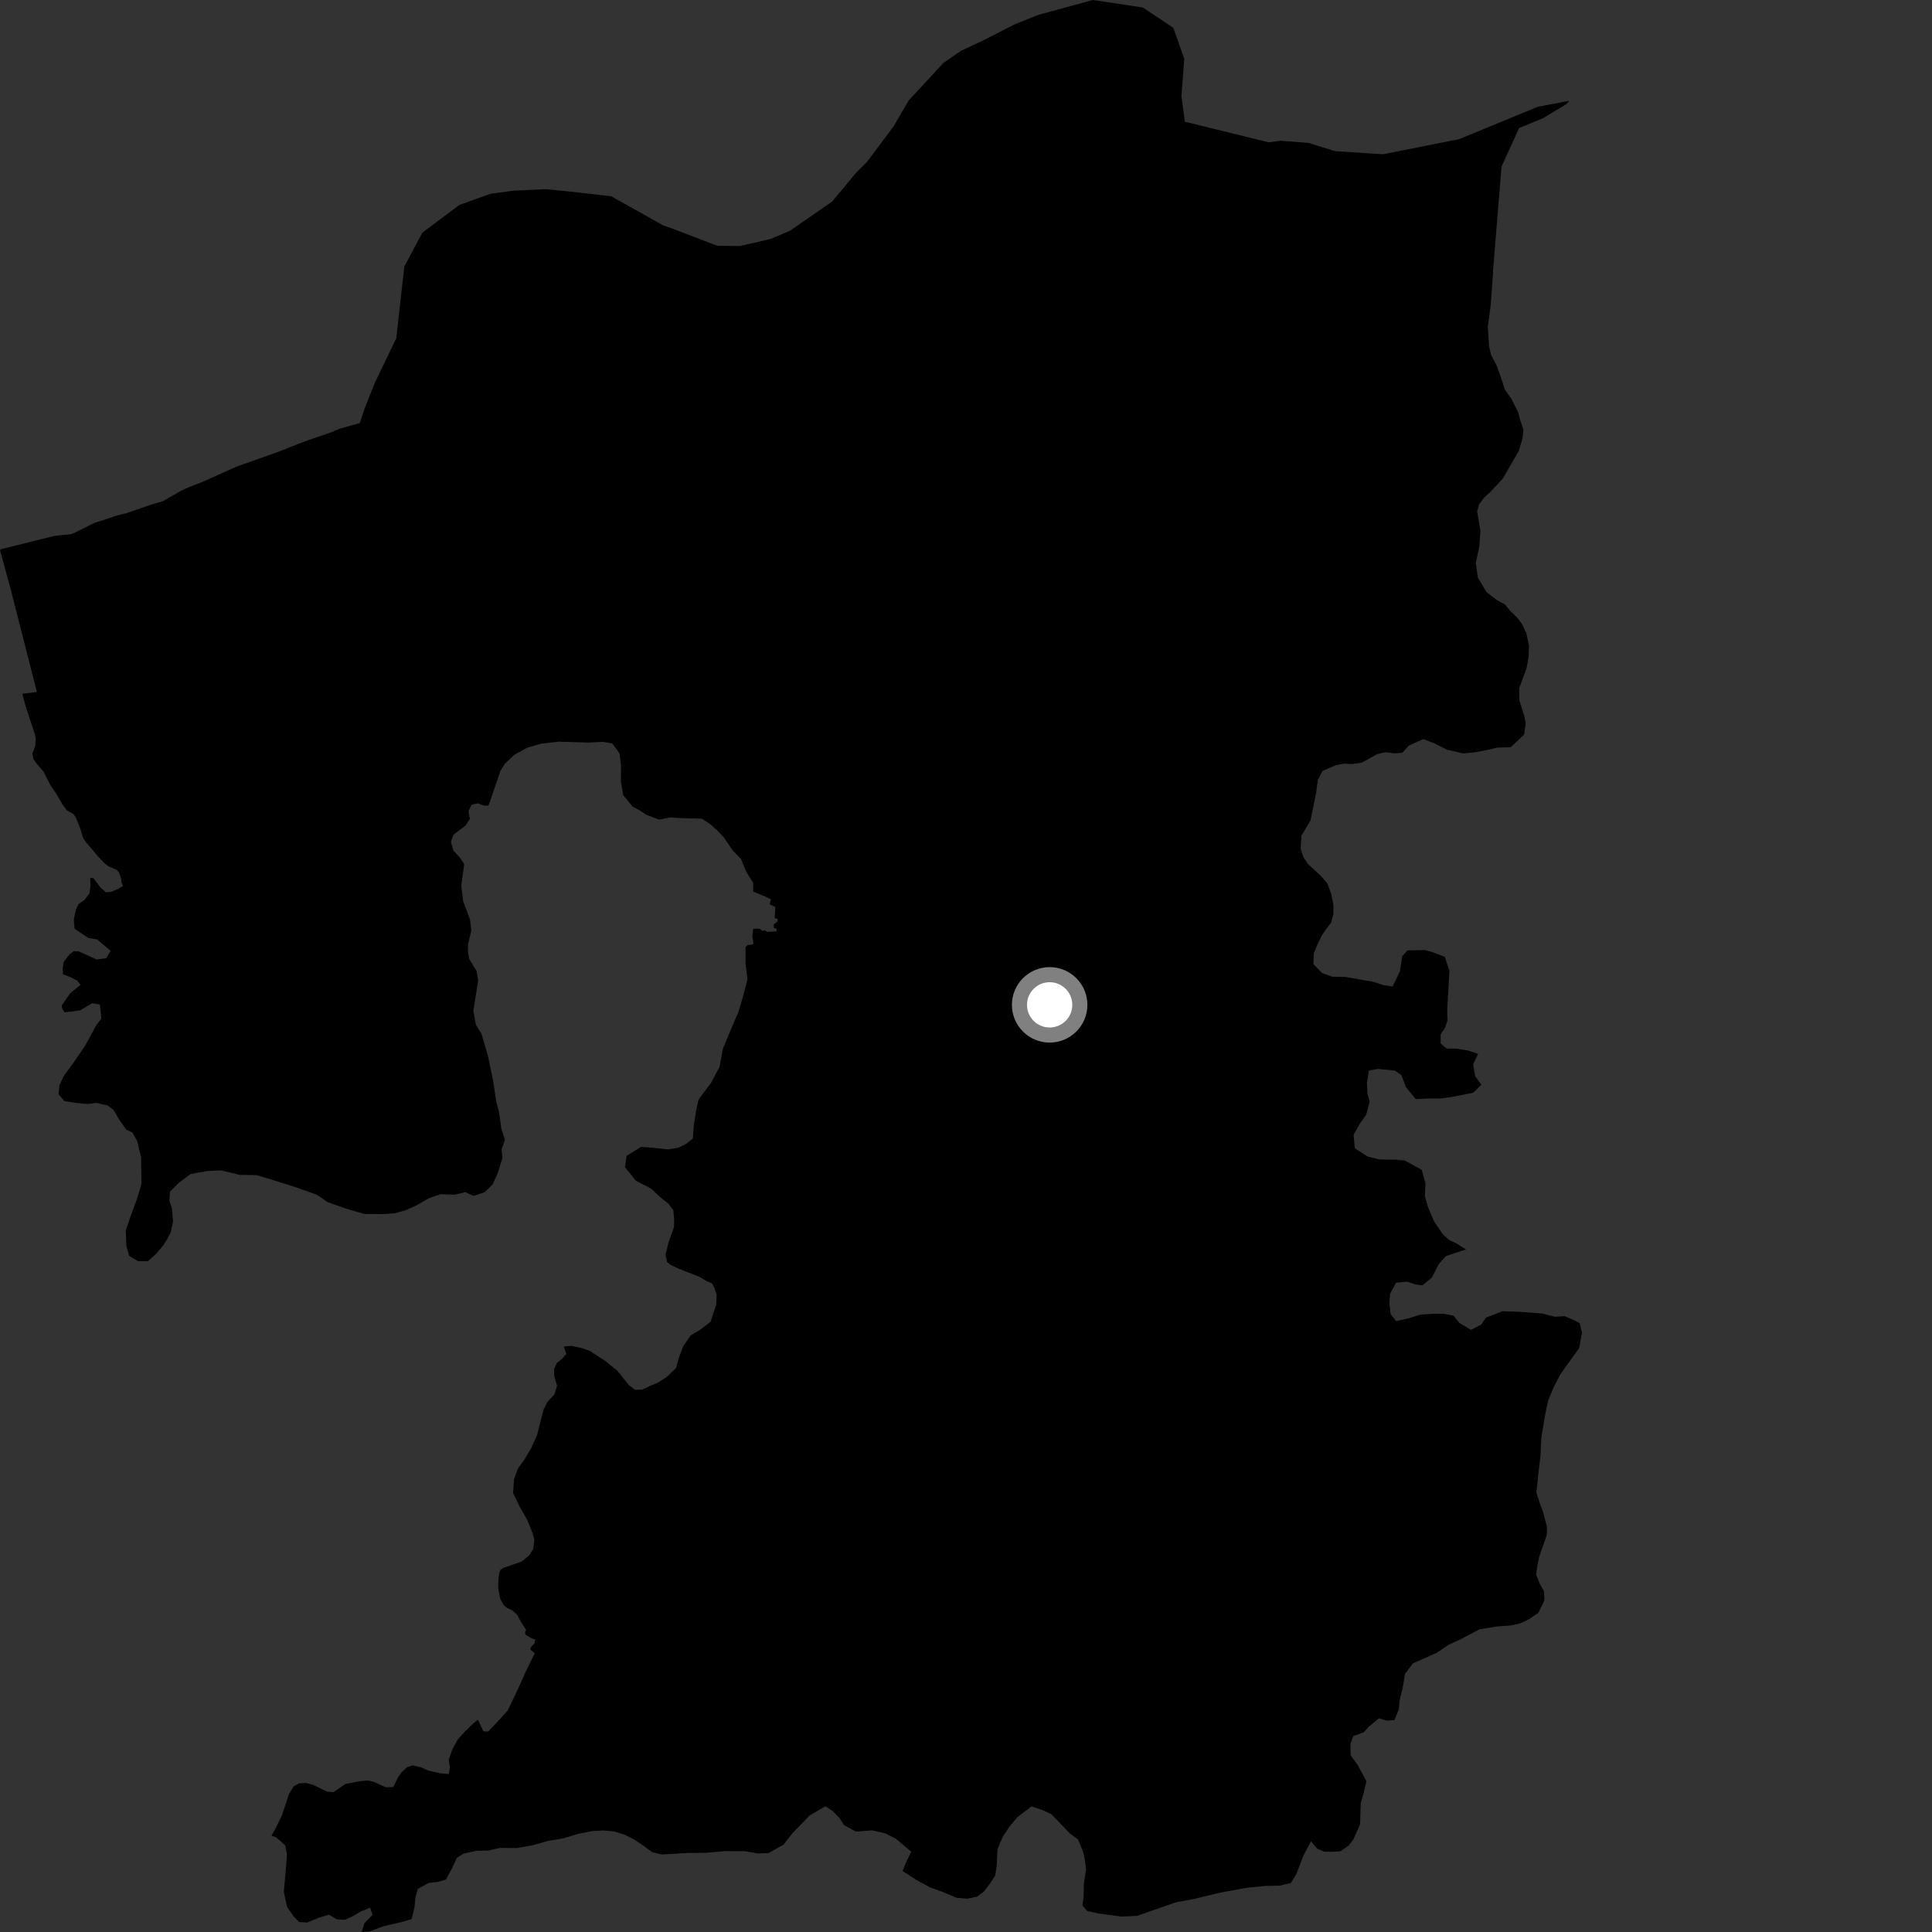 <?xml version="1.0" encoding="utf-8" ?>
<svg baseProfile="full" height="1024" version="1.1" width="1024" xmlns="http://www.w3.org/2000/svg" xmlns:ev="http://www.w3.org/2001/xml-events" xmlns:xlink="http://www.w3.org/1999/xlink"><rect width="100%" height="100%" fill="#333333" stroke="none"/><defs /><polygon fill="black" points="298.844,713.703 300.175,717.631 297.646,720.432 295.245,722.318 293.665,725.547 293.751,729.33 295.261,734.471 293.835,739.071 290.125,743.091 288.098,747.113 284.637,760.711 281.438,767.79 277.812,773.804 274.555,778.302 272.419,784.128 271.978,791.421 275.823,799.241 279.335,805.389 282.232,812.445 283.229,816.086 282.579,821.117 280.24,824.649 276.521,827.652 266.846,831.004 265.217,832.11 264.636,833.567 264.192,836.64 264.056,841.763 265.157,847.426 266.846,850.501 268.536,852.144 271.653,853.629 274.001,855.755 276.147,859.646 278.837,863.888 278.254,865.186 278.628,866.52 281.768,868.363 283.687,868.939 283.281,871.087 281.417,872.939 280.991,874.18 283.415,876.262 278.261,886.862 274.656,895.004 269.014,906.705 262.929,913.387 258.767,917.734 256.194,917.648 253.319,911.473 250.768,913.526 246.32,917.879 242.622,921.932 239.717,927.3 237.854,932.666 238.425,936.754 237.889,940.269 233.327,939.901 226.901,938.406 223.063,936.649 218.648,935.699 215.772,936.667 212.962,939.171 211.038,941.812 208.452,947.183 204.479,947.282 198.022,944.38 194.991,943.693 190.58,944.096 183.176,945.479 176.753,949.867 173.42,949.646 166.04,946.02 162.372,945.031 158.437,945.261 155.59,946.87 153.11,951.017 149.438,962.183 146.124,968.944 143.936,972.944 146.366,973.806 151.19,978.099 152.074,982.793 151.727,988.127 150.434,1002.745 152.126,1010.601 155.583,1015.687 158.539,1018.678 162.808,1019.012 168.837,1016.467 174.39,1014.827 178.552,1017.292 182.954,1017.521 186.714,1015.769 191.353,1013.061 196.184,1011.131 197.485,1014.911 193.185,1019.252 191.635,1024.0 195.723,1023.759 203.092,1020.998 213.209,1018.638 218.175,1017.164 219.693,1010.888 220.193,1005.722 221.443,1001.132 227.288,997.948 231.674,997.556 236.369,996.209 239.565,990.243 242.171,984.686 245.601,982.481 252.424,980.954 258.95,980.798 264.995,979.431 273.97,979.517 282.76,977.935 290.156,975.783 298.494,974.364 306.806,971.875 314.228,970.474 319.994,970.182 325.189,970.656 331.163,972.463 336.103,974.947 339.821,977.429 345.717,981.675 350.612,982.917 364.904,982.103 374.212,982.013 384.386,981.138 394.741,981.155 401.641,982.361 407.269,982.192 415.25,977.732 420.123,971.531 429.186,962.178 437.461,957.384 441.334,959.869 445.07,963.745 447.288,967.327 453.629,970.795 462.302,970.116 469.339,971.744 474.912,974.648 483.002,981.424 480.092,987.408 478.378,991.725 485.954,996.548 492.89,1000.307 499.519,1002.708 507.057,1005.884 512.69,1006.33 517.86,1005.282 521.444,1002.602 524.406,998.745 527.481,994.088 528.276,988.896 528.669,980.231 531.412,973.618 534.778,968.53 539.058,963.266 546.703,957.434 552.682,959.411 557.287,961.582 567.118,971.818 571.328,974.895 573.894,981.064 574.903,984.993 575.654,990.748 574.478,998.222 574.339,1005.517 573.705,1009.943 576.347,1012.904 582.151,1014.162 594.372,1015.828 602.576,1015.446 623.217,1008.282 632.597,1006.549 646.485,1003.191 660.845,1000.562 670.389,999.599 678.125,999.422 684.16,998.063 687.088,993.288 690.804,983.613 694.853,975.959 698.143,979.84 701.811,981.431 705.762,981.478 710.472,981.231 714.786,978.243 717.288,975.004 720.871,966.881 721.21,955.631 722.751,950.279 724.265,944.152 719.652,935.601 715.877,930.347 715.729,924.271 717.3,920.15 722.725,918.226 725.538,915.112 730.885,910.747 735.141,911.997 739.107,911.634 741.374,906.113 741.865,901.092 743.519,894.208 744.69,887.197 748.822,881.638 761.405,876.056 767.675,871.829 774.554,868.636 784.121,863.573 793.644,862.026 800.597,861.577 805.876,860.408 810.508,858.177 815.413,854.745 818.599,848.133 818.333,843.435 816.107,839.379 814.171,834.542 814.813,829.976 815.761,825.241 819.861,813.466 819.918,809.363 817.9,801.486 816.109,796.676 814.323,791.082 815.315,781.341 816.445,772.053 816.954,761.865 818.932,749.952 820.564,742.322 823.423,735.423 827.042,728.385 837.004,714.483 838.471,706.399 837.277,701.253 833.46,699.355 829.319,697.608 824.022,697.892 817.481,696.183 806.389,695.353 796.398,694.959 787.684,698.329 785.049,702.016 779.68,704.865 773.519,701.192 770.392,697.303 765.216,696.354 759.623,696.309 752.81,696.771 746.806,698.709 740,700.209 737.047,696.499 736.427,690.727 736.781,685.704 739.971,679.859 745.547,679.295 749.988,680.719 753.936,681.233 758.849,677.185 762.615,669.972 766.296,665.775 776.977,662.224 772.354,659.277 767.902,657.099 764.804,654.266 760.102,647.388 756.885,639.851 755.225,634.094 755.513,627.114 753.516,620.003 744.62,615.168 740.195,614.659 731.264,614.552 724.857,613.003 718.069,608.604 717.441,601.473 720.933,595.305 724.157,590.673 725.96,583.807 724.796,579.747 724.503,573.97 725.557,567.39 730.392,566.549 739.206,567.41 742.747,569.762 745.16,576.127 750.317,582.546 757.282,582.23 763.5,582.252 770.597,581.2 780.849,579.156 785.142,574.983 781.846,570.329 780.787,564.132 783.392,558.588 778.348,556.874 771.954,555.793 766.804,555.748 763.557,553.073 763.587,548.203 765.925,544.671 767.196,540.848 767.061,535.372 768.23,514.517 765.758,507.13 758.892,504.536 755.06,503.543 745.99,503.756 743.189,506.855 742.001,514.771 738.125,522.883 733.106,522.094 727.915,520.382 713.292,517.824 706.166,517.665 700.812,515.794 696.14,511.019 696.314,505.405 698.029,501.135 700.623,495.756 702.816,492.501 705.466,489.105 706.734,484.378 706.746,479.349 705.542,473.749 703.59,468.331 699.854,463.992 693.18,457.885 690.837,454.295 689.365,449.943 689.786,442.932 694.588,434.912 697.579,420.119 698.478,413.412 700.944,408.637 708.293,405.46 712.366,404.752 716.613,404.961 721.753,404.255 729.972,399.675 734.338,398.662 739.2,399.325 743.282,398.93 746.694,395.208 754.327,391.72 759.99,393.876 767.033,397.386 775.583,399.329 781.605,398.751 788.105,397.562 793.504,396.219 800.634,396.081 807.76,389.404 808.664,383.308 807.785,379.063 805.338,371.365 805.175,364.838 809.162,353.971 810.227,348.003 810.384,342.222 809.013,335.715 806.614,330.596 803.793,327.022 800.547,323.904 797.73,320.441 793.44,318.101 787.885,313.822 783.302,306.15 782.205,298.409 784.101,289.416 784.67,281.36 782.906,271.059 784.016,267.235 786.651,263.689 789.634,261.034 796.559,253.603 804.99,238.987 806.96,232.401 807.446,227.701 805.646,222.397 804.642,218.472 800.986,211.257 797.557,206.451 796.216,202.069 793.286,193.78 790.272,188.081 789.257,183.692 788.56,173.207 790.095,161.915 791.34,144.432 791.295,143.915 795.852,88.247 805.15,67.877 817.834,62.631 830.342,55.113 831.74,53.424 815.012,56.604 773.365,73.766 733.184,81.734 727.693,81.435 707.487,80.079 693.569,75.733 678.735,74.598 672.503,75.46 628.001,64.507 626.191,50.973 627.685,31.183 621.886,14.744 605.711,3.984 579.224,0.0 550.373,7.882 538.005,12.782 521.606,21.185 509.423,26.879 500.054,33.306 481.639,53.231 473.693,66.867 459.542,85.8 453.614,91.721 441.11,106.781 418.697,122.309 408.293,126.7 392.165,130.393 380.107,130.256 356.163,121.07 351.413,119.425 323.98,104.031 302.262,101.554 289.343,100.266 271.953,101.078 259.845,102.751 243.432,108.64 223.915,123.258 214.314,141.222 210.036,179.3 198.528,203.207 193.338,216.36 190.7,224.265 180.445,227.099 174.735,229.418 161.721,233.868 147.49,239.478 125.56,247.246 108.111,255.068 99.781,258.345 96.423,259.87 86.35,265.653 80.166,267.47 66.714,272.086 62.865,272.992 49.907,277.219 39.392,282.48 37.295,283.176 29.054,283.982 0.535,291.08 0.0,291.538 5.281,310.831 19.464,366.371 19.364,366.801 11.841,367.684 13.537,374.134 18.532,389.341 18.972,391.484 18.685,395.368 17.172,399.392 17.693,402.274 19.671,405.026 23.083,408.963 26.576,415.884 29.977,420.92 32.989,426.156 35.476,429.566 38.808,431.373 40.042,432.971 42.645,439.426 43.878,443.736 45.01,445.683 51.668,453.603 55.066,457.227 57.422,459.177 61.508,460.878 63.089,462.367 64.211,465.735 64.432,467.885 65.231,469.503 62.99,470.934 58.928,472.696 56.05,472.902 53.27,470.379 49.5,465.444 47.829,465.318 47.939,469.581 47.42,473.555 44.777,476.953 41.639,479.144 40.213,482.221 39.109,487.415 39.531,492.252 46.772,497.116 51.509,497.919 58.64,503.991 56.309,507.842 51.302,508.568 41.651,504.216 39.199,504.115 36.83,505.833 33.723,509.883 33.214,513.53 33.427,516.411 37.562,517.989 40.96,519.744 42.669,521.974 37.173,526.511 32.772,532.835 32.959,534.497 34.219,536.604 42.398,535.523 48.841,531.728 52.947,532.39 53.736,539.831 50.93,543.53 45.269,554.006 38.098,564.484 33.99,570.031 31.516,575.124 31.033,579.992 34.162,583.574 39.037,584.385 46.04,585.147 51.033,584.573 57.136,585.946 60.24,588.319 63.082,593.258 66.838,598.655 70.228,600.269 72.762,604.91 74.801,613.536 74.985,627.509 72.457,635.929 69.047,645.103 66.644,652.31 66.986,660.345 68.485,665.639 73.102,668.427 78.413,668.445 82.717,664.57 86.398,660.252 88.752,656.541 90.481,653.149 91.716,647.357 91.067,640.224 89.775,636.441 90.124,631.584 94.713,626.941 101.096,622.227 109.87,620.664 117.295,620.348 127.061,622.706 135.873,622.83 143.058,624.949 156.667,629.226 167.854,633.208 173.732,637.195 183.819,640.744 193.165,643.436 203.329,643.494 209.249,643.05 215.136,641.403 221.142,638.677 227.446,635.019 233.631,632.928 241.072,633.189 246.664,631.864 250.969,633.872 256.858,631.912 261.16,627.696 263.891,621.556 266.307,613.746 265.878,609.191 267.594,604.141 265.703,598.073 264.556,589.919 262.969,583.518 261.263,572.154 258.57,559.501 255.28,548.14 252.277,543.228 250.898,535.668 253.432,519.678 252.6,514.728 248.699,508.302 248.005,504.204 248.084,500.322 249.826,493.151 249.102,487.325 245.516,477.752 244.482,469.446 246.03,458.043 243.668,454.431 240.378,450.908 238.984,446.297 240.371,442.375 246.619,437.675 249.005,434.176 248.361,429.763 250.022,426.456 253.478,425.789 256.388,427.014 258.852,426.979 259.615,425.091 265.242,408.521 267.564,404.814 272.504,400.111 279.208,396.395 286.71,394.165 296.323,393.103 311.84,393.573 319.624,393.202 324.496,394.017 328.329,399.26 329.157,405.407 329.08,414.213 330.327,421.489 335.286,427.499 339.317,429.682 342.611,431.852 349.299,434.422 355.367,433.205 359.86,433.58 371.99,433.93 376.305,436.727 379.854,439.814 383.729,443.929 388.32,450.722 392.788,455.341 395.533,462.104 399.191,467.944 399.212,472.544 405.842,475.329 408.575,476.717 407.981,479.311 410.932,480.726 410.581,486.656 412.209,487.006 411.984,488.514 410.087,489.901 410.149,491.829 411.659,492.24 411.49,493.659 406.582,493.884 405.247,493.02 404.435,493.506 402.46,492.212 399.232,492.265 398.766,496.329 399.357,500.106 398.88,500.616 396.297,500.92 395.155,501.91 395.146,510.619 396.19,519.11 393.705,528.526 391.412,536.261 387.598,545.151 383.156,555.862 381.334,565.561 376.813,573.999 370.254,582.79 369.045,588.235 367.782,596.009 367.231,603.473 363.547,606.344 359.49,608.348 354.075,609.213 344.15,608.139 339.706,607.906 332.08,612.643 331.252,618.639 336.995,625.789 345.179,630.013 349.424,634.115 354.247,637.971 356.843,641.417 357.335,646.083 357.233,650.417 354.416,658.2 352.745,664.848 353.534,668.907 355.492,670.468 359.945,672.51 370.675,676.74 374.28,678.863 377.385,680.288 378.62,682.527 379.846,686.209 379.584,691.596 376.608,700.553 371.091,704.789 366.041,707.832 362.118,713.546 359.925,719.322 358.319,725.097 353.309,729.899 348.451,732.94 344.808,734.427 340.509,736.527 336.549,736.617 333.206,734.009 327.246,726.556 321.138,721.549 312.62,716.027 308.627,714.602 302.806,713.33 298.844,713.703" /><circle cx="556.336" cy="532.595" fill="rgb(100%,100%,100%)" r="16" stroke="grey" stroke-width="8" /></svg>